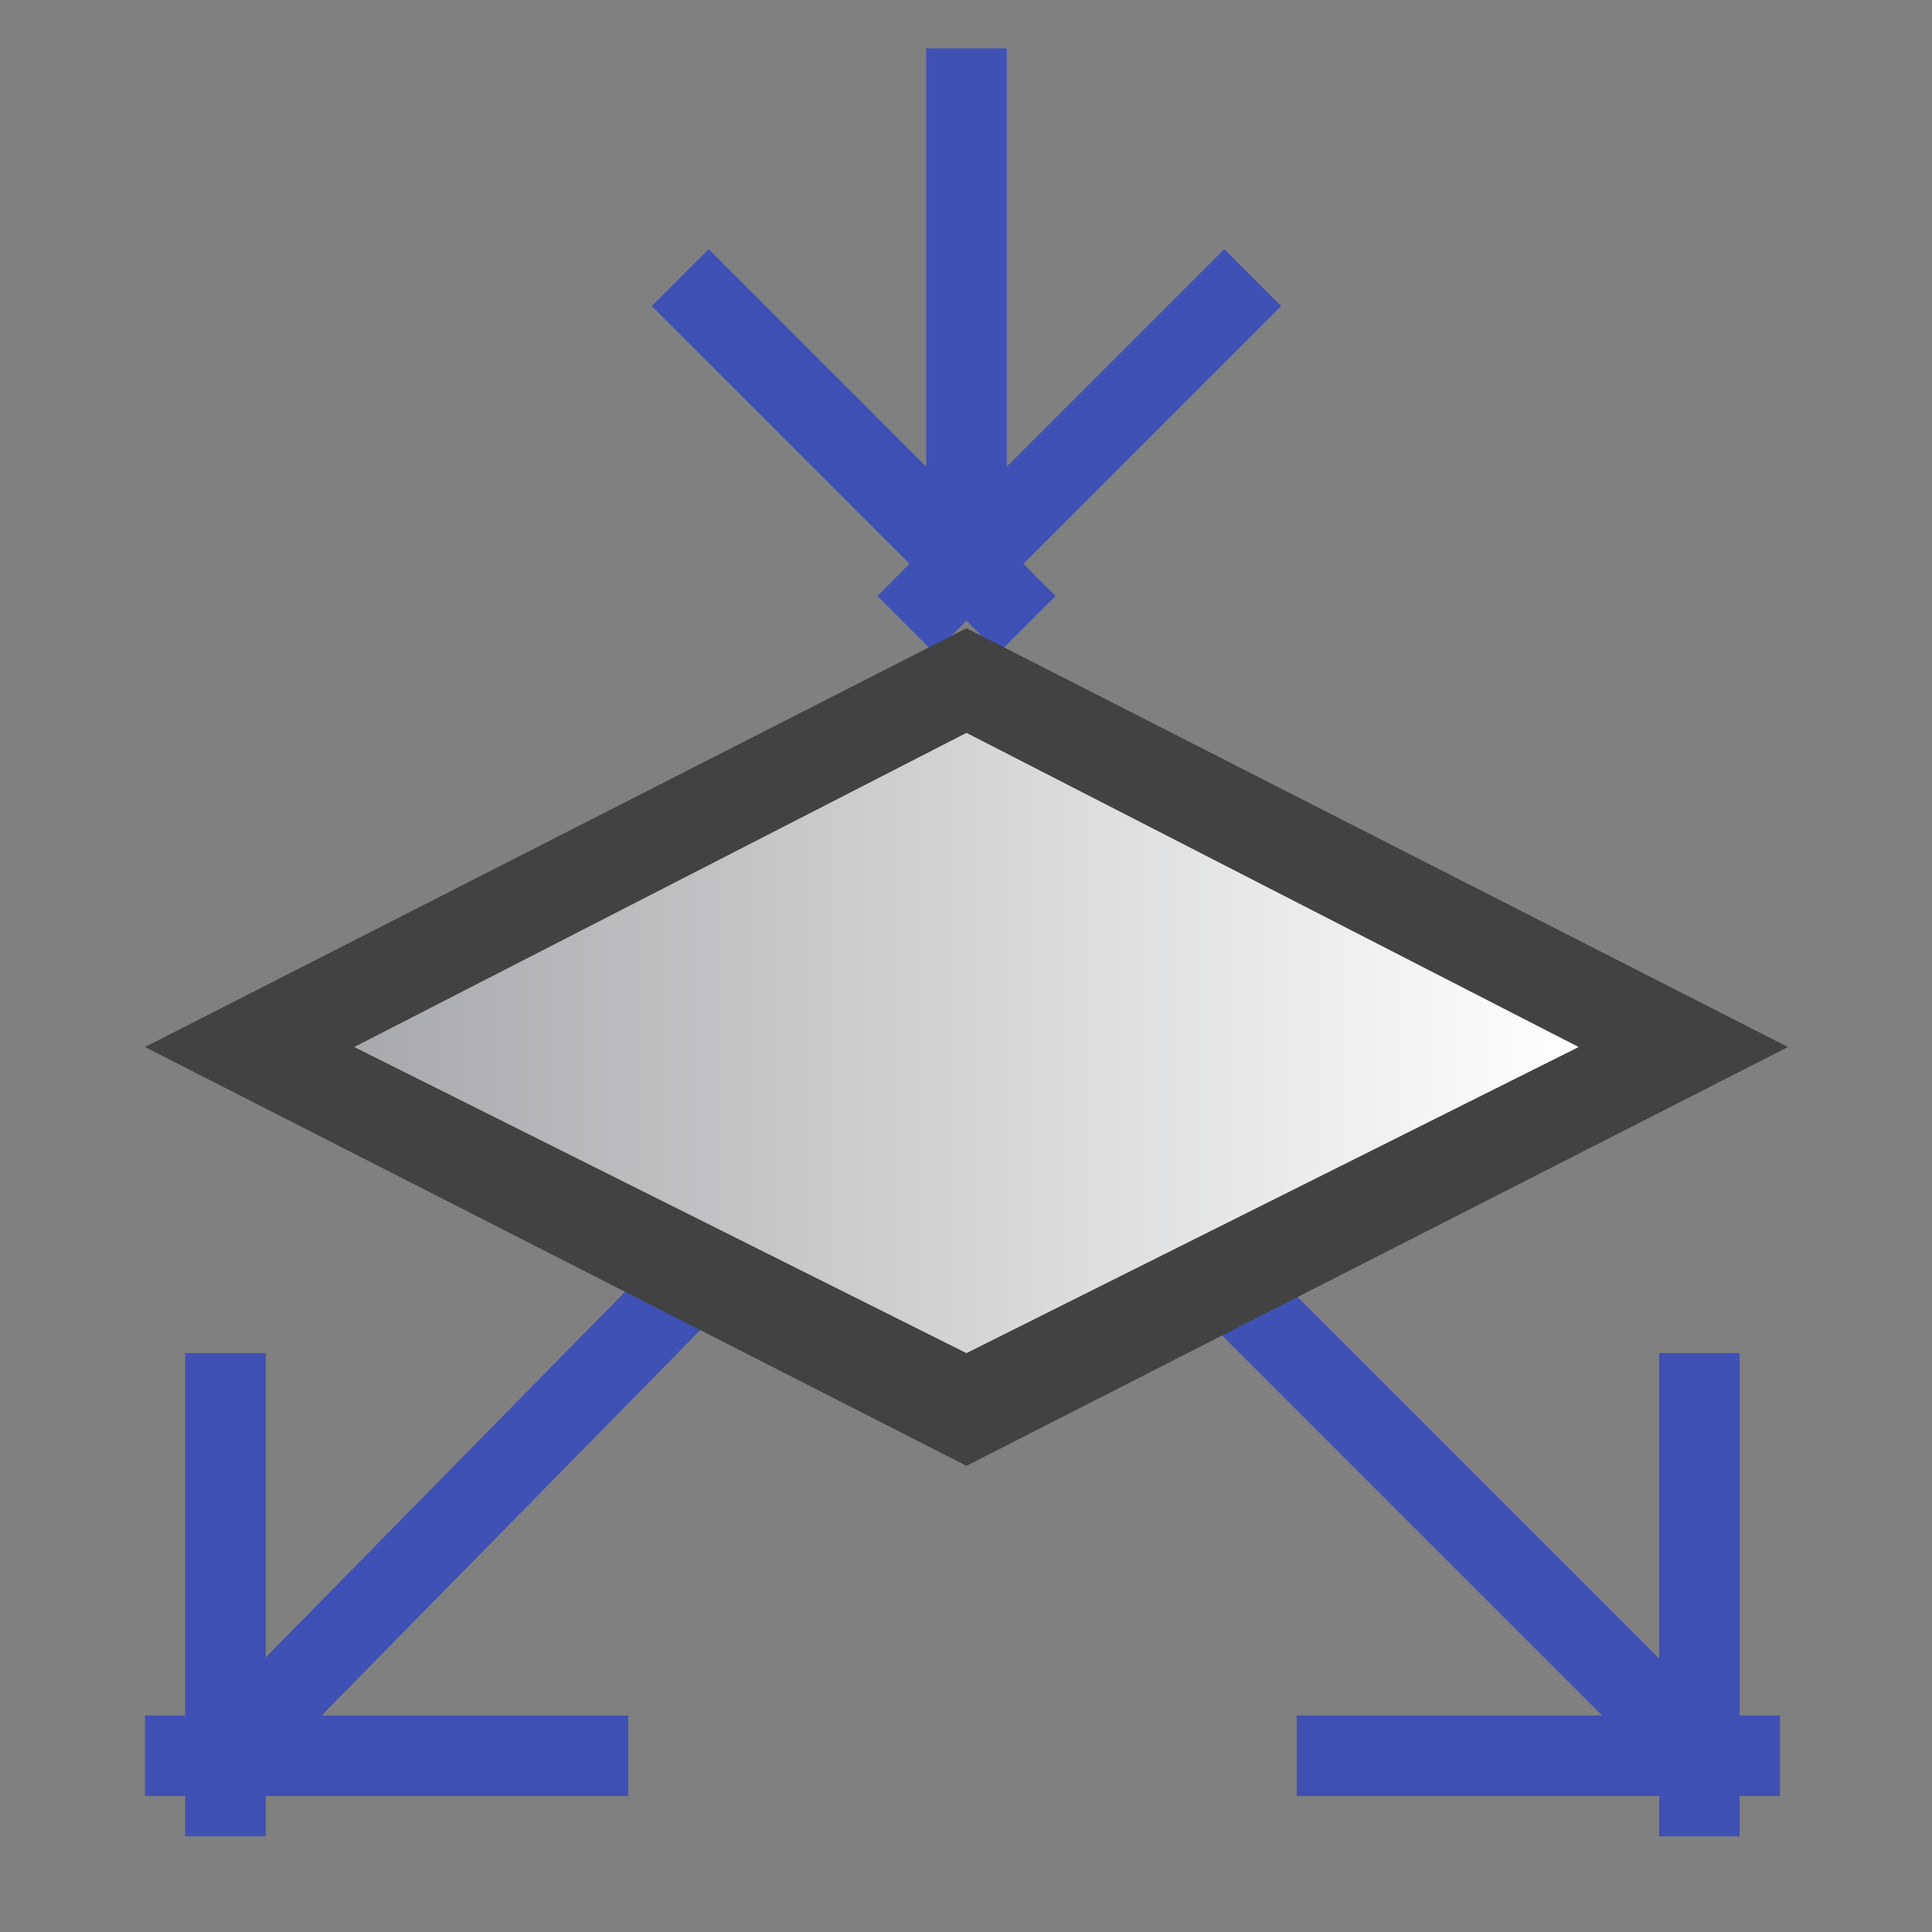 <?xml version="1.0" encoding="UTF-8"?>
<!DOCTYPE svg PUBLIC '-//W3C//DTD SVG 1.0//EN'
          'http://www.w3.org/TR/2001/REC-SVG-20010904/DTD/svg10.dtd'>
<svg style="fill-opacity:1; color-rendering:auto; color-interpolation:auto; text-rendering:auto; stroke:black; stroke-linecap:square; stroke-miterlimit:10; shape-rendering:auto; stroke-opacity:1; fill:black; stroke-dasharray:none; font-weight:normal; stroke-width:1; font-family:'Arial'; font-style:normal; stroke-linejoin:miter; font-size:12px; stroke-dashoffset:0; image-rendering:auto;" xmlns="http://www.w3.org/2000/svg" width="0.167in" viewBox="0 0 16 16" xmlns:xlink="http://www.w3.org/1999/xlink" height="0.167in"
><rect x="0" y="0" width="16" height="16" fill="#808080" stroke="none"/><!--Generated by the Batik Graphics2D SVG Generator--><defs id="genericDefs"
  /><g
  ><defs id="defs1"
    ><linearGradient x1="4.449" x2="19.551" gradientUnits="userSpaceOnUse" y1="12.976" style="color-interpolation:sRGB;" y2="12.976" id="gradient1" spreadMethod="pad"
      ><stop style="stop-color:rgb(167,169,172);" offset="0%"
        /><stop style="stop-color:white;" offset="100%"
      /></linearGradient
      ><clipPath clipPathUnits="userSpaceOnUse" id="clipPath1"
      ><path d="M0 0 L24 0 L24 24 L0 24 L0 0 Z"
      /></clipPath
      ><clipPath clipPathUnits="userSpaceOnUse" id="clipPath2"
      ><path d="M0 0 L0 24 L24 24 L24 0 Z"
      /></clipPath
    ></defs
    ><g style="fill:rgb(63,81,181); text-rendering:geometricPrecision; stroke-linecap:butt; stroke:rgb(63,81,181);" transform="matrix(0.667,0,0,0.667,0,0)"
    ><line x1="15.4" x2="21.1" y1="16.1" style="fill:none; clip-path:url(#clipPath2);" y2="21.8"
    /></g
    ><g style="fill:rgb(63,81,181); text-rendering:geometricPrecision; stroke-linecap:butt; stroke:rgb(63,81,181);" transform="matrix(0.667,0,0,0.667,0,0)"
    ><line x1="21.1" x2="21.1" y1="22.3" style="fill:none; clip-path:url(#clipPath2);" y2="17.3"
    /></g
    ><g style="fill:rgb(63,81,181); text-rendering:geometricPrecision; stroke-linecap:butt; stroke:rgb(63,81,181);" transform="matrix(0.667,0,0,0.667,0,0)"
    ><line x1="21.6" x2="16.6" y1="21.8" style="fill:none; clip-path:url(#clipPath2);" y2="21.8"
    /></g
    ><g style="fill:rgb(63,81,181); text-rendering:geometricPrecision; stroke-linecap:butt; stroke:rgb(63,81,181);" transform="matrix(0.667,0,0,0.667,0,0)"
    ><line x1="8.5" x2="2.8" y1="16" style="fill:none; clip-path:url(#clipPath2);" y2="21.8"
    /></g
    ><g style="fill:rgb(63,81,181); text-rendering:geometricPrecision; stroke-linecap:butt; stroke:rgb(63,81,181);" transform="matrix(0.667,0,0,0.667,0,0)"
    ><line x1="2.3" x2="7.3" y1="21.8" style="fill:none; clip-path:url(#clipPath2);" y2="21.8"
    /></g
    ><g style="fill:rgb(63,81,181); text-rendering:geometricPrecision; stroke-linecap:butt; stroke:rgb(63,81,181);" transform="matrix(0.667,0,0,0.667,0,0)"
    ><line x1="2.8" x2="2.8" y1="22.3" style="fill:none; clip-path:url(#clipPath2);" y2="17.3"
    /></g
    ><g style="fill:rgb(63,81,181); text-rendering:geometricPrecision; stroke-linecap:butt; stroke:rgb(63,81,181);" transform="matrix(0.667,0,0,0.667,0,0)"
    ><line x1="12" x2="12" y1="1.1" style="fill:none; clip-path:url(#clipPath2);" y2="7"
    /></g
    ><g style="fill:rgb(63,81,181); text-rendering:geometricPrecision; stroke-linecap:butt; stroke:rgb(63,81,181);" transform="matrix(0.667,0,0,0.667,0,0)"
    ><line x1="11.6" x2="15.2" y1="7.4" style="fill:none; clip-path:url(#clipPath2);" y2="3.8"
    /></g
    ><g style="fill:rgb(63,81,181); text-rendering:geometricPrecision; stroke-linecap:butt; stroke:rgb(63,81,181);" transform="matrix(0.667,0,0,0.667,0,0)"
    ><line x1="12.4" x2="8.8" y1="7.4" style="fill:none; clip-path:url(#clipPath2);" y2="3.8"
    /></g
    ><g style="fill:rgb(66,66,66); text-rendering:geometricPrecision; stroke-linecap:butt; stroke:rgb(66,66,66);" transform="matrix(0.667,0,0,0.667,0,0)"
    ><path d="M12 18.2 L1.8 13 L12 7.8 L22.2 13 L12 18.2 ZM4.4 13 L12 16.8 L19.6 13 L12 9.1 L4.4 13 Z" style="stroke:none; clip-path:url(#clipPath2);"
    /></g
    ><g style="fill:url(#gradient1); text-rendering:geometricPrecision; stroke-linecap:butt; stroke:url(#gradient1);" transform="matrix(0.667,0,0,0.667,0,0)"
    ><path d="M4.4 13 L12 9.1 L19.6 13 L12 16.8 Z" style="stroke:none; clip-path:url(#clipPath2);"
    /></g
  ></g
></svg
>
